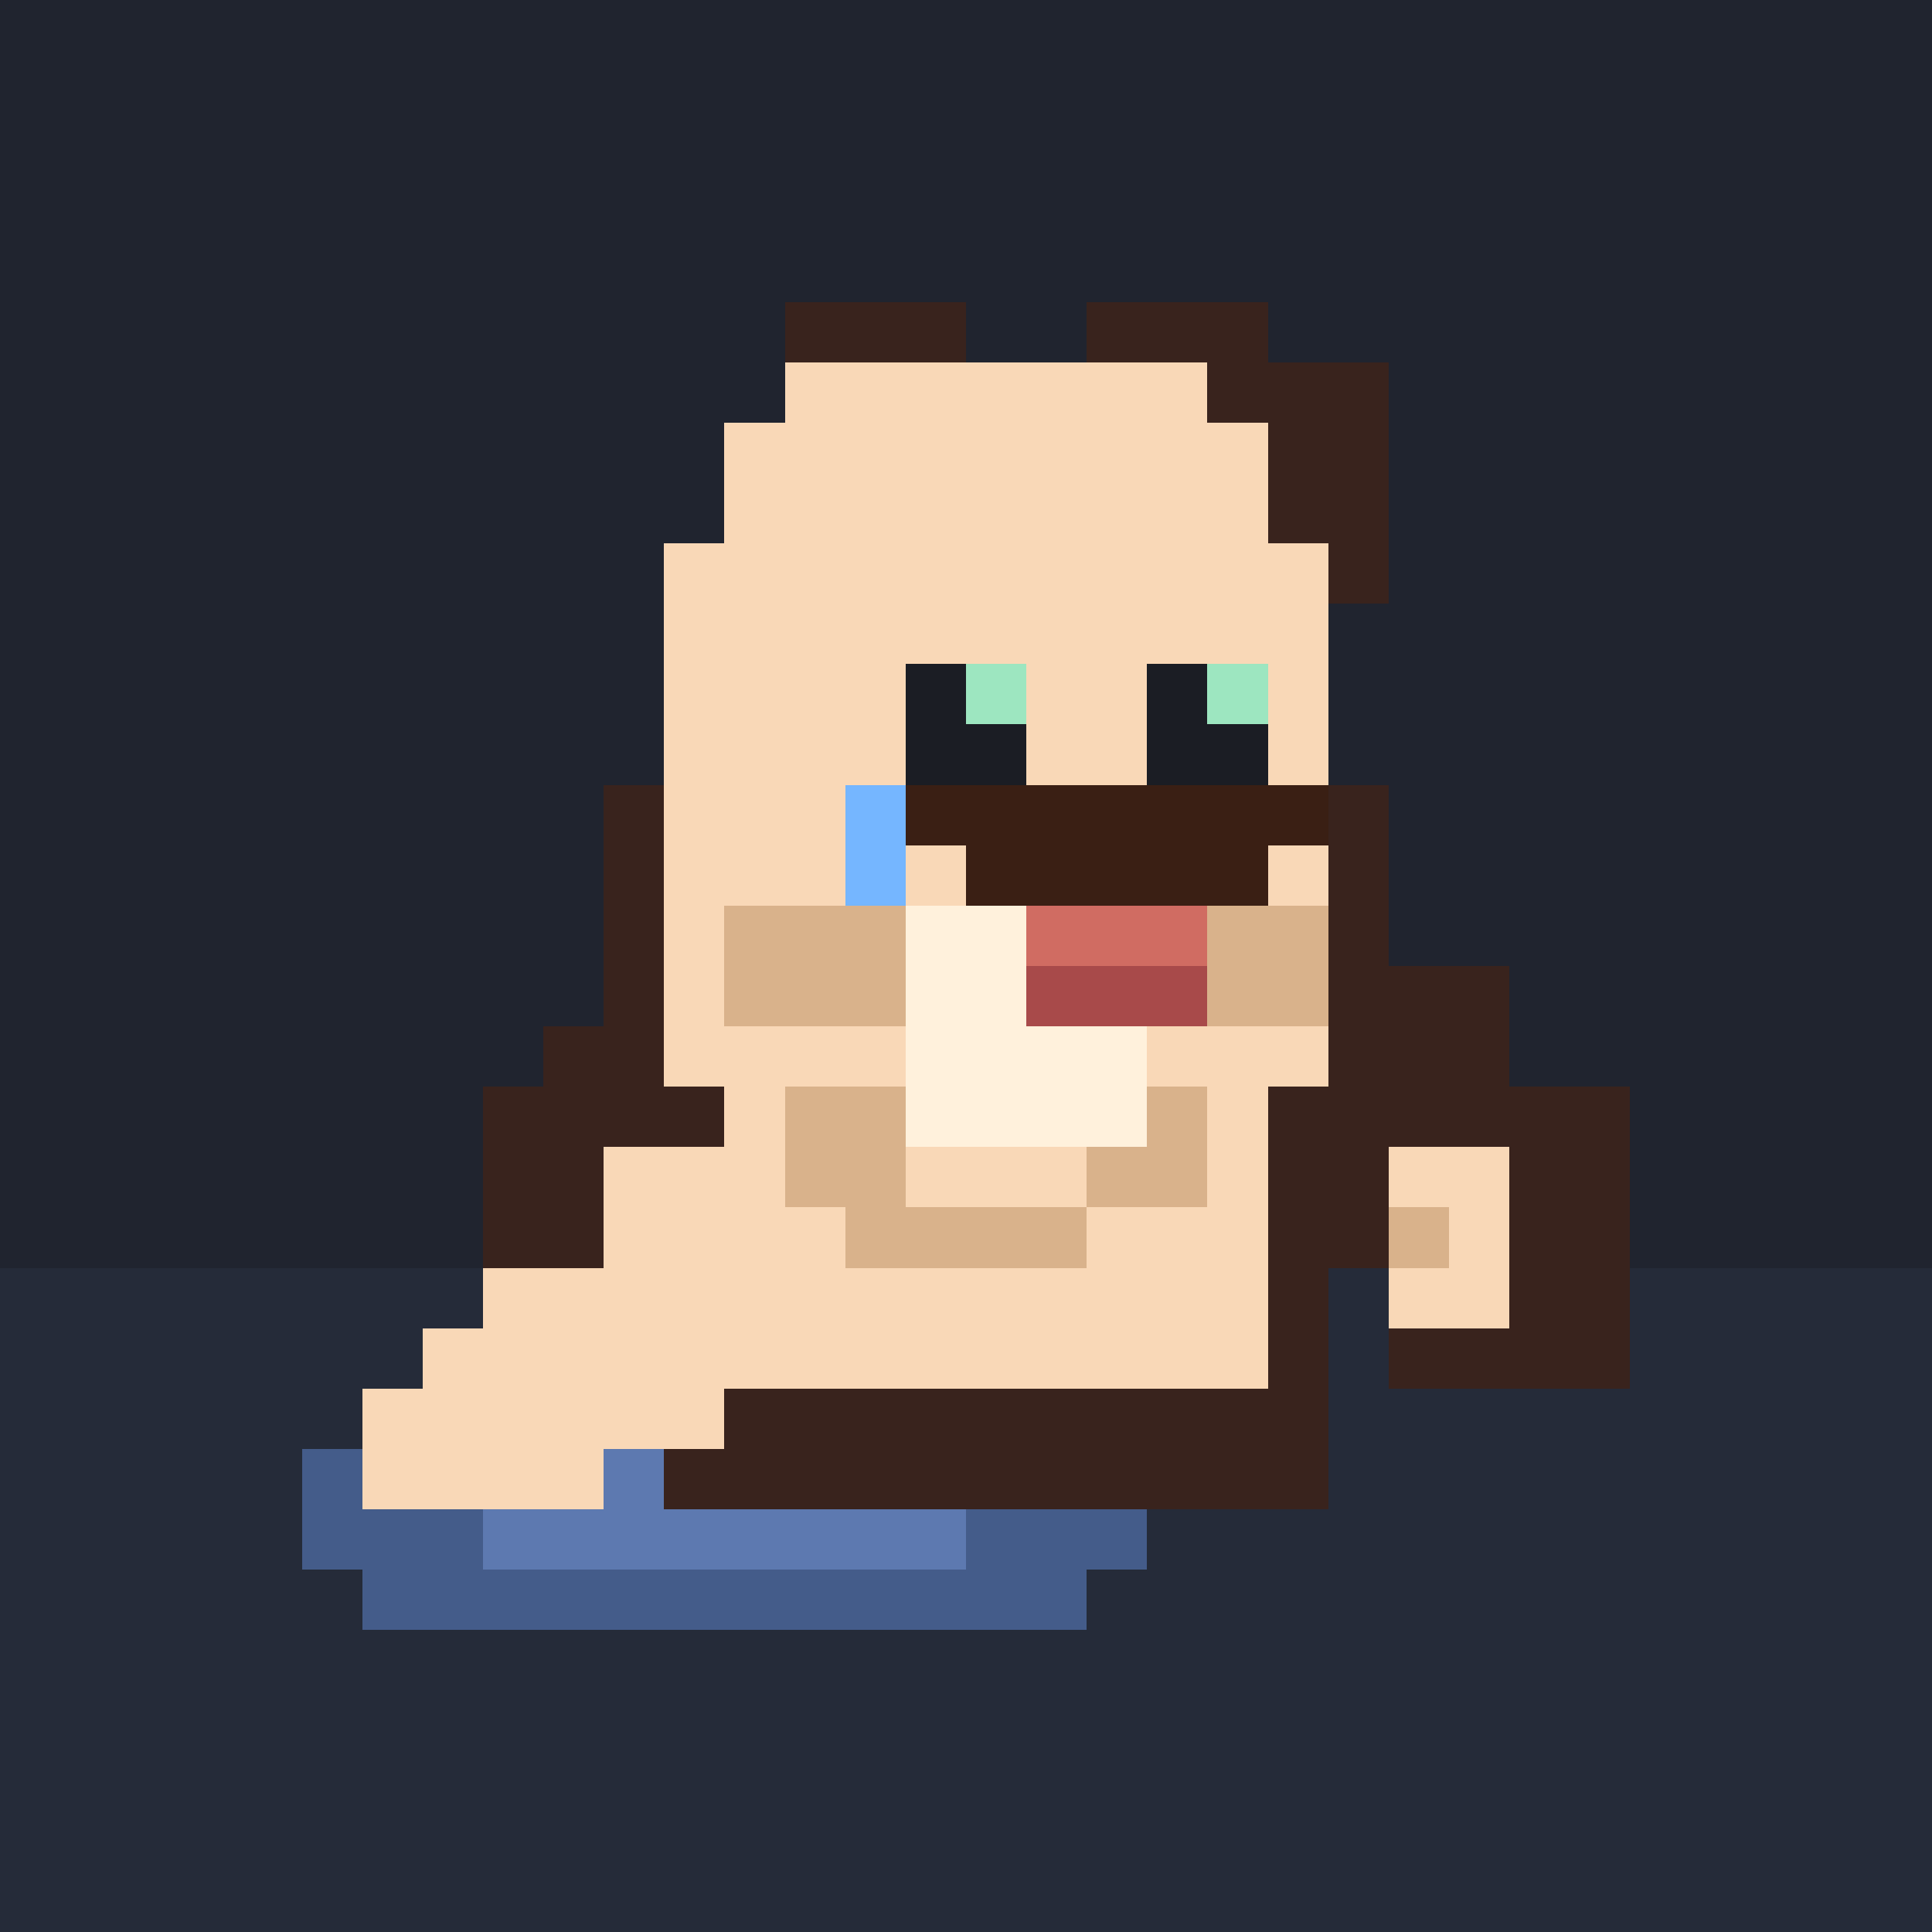 <svg xmlns="http://www.w3.org/2000/svg" viewBox="0 0 32 32" shape-rendering="crispEdges">
  <rect width="32" height="32" fill="#20242f" />
  <rect x="0" y="21" width="32" height="11" fill="#252b39" />
  <!-- bowl -->
  <g fill="#445c8a">
    <rect x="6" y="23" width="12" height="4" />
    <rect x="5" y="24" width="14" height="2" />
  </g>
  <g fill="#5d79b0">
    <rect x="7" y="24" width="10" height="1" />
    <rect x="8" y="25" width="8" height="1" />
  </g>
  <rect x="10" y="22" width="4" height="1" fill="#89a6df" />
  <!-- cat outline -->
  <g fill="#39231d">
    <rect x="12" y="7" width="9" height="7" />
    <rect x="11" y="9" width="11" height="11" />
    <rect x="10" y="13" width="13" height="8" />
    <rect x="11" y="19" width="11" height="6" />
    <rect x="23" y="16" width="2" height="7" />
    <rect x="24" y="18" width="3" height="5" />
    <rect x="9" y="17" width="3" height="5" />
    <rect x="8" y="18" width="3" height="4" />
    <rect x="21" y="6" width="2" height="4" />
    <rect x="13" y="5" width="3" height="3" />
    <rect x="18" y="5" width="3" height="3" />
  </g>
  <!-- cat fur -->
  <g fill="#f9d8b7">
    <rect x="13" y="6" width="7" height="1" />
    <rect x="12" y="7" width="9" height="7" />
    <rect x="11" y="9" width="11" height="9" />
    <rect x="12" y="17" width="9" height="6" />
    <rect x="13" y="18" width="7" height="5" />
    <rect x="14" y="19" width="5" height="4" />
    <rect x="10" y="19" width="3" height="3" />
    <rect x="23" y="19" width="2" height="3" />
  </g>
  <g fill="#d9b28b">
    <rect x="12" y="15" width="3" height="2" />
    <rect x="19" y="15" width="3" height="2" />
    <rect x="13" y="18" width="2" height="2" />
    <rect x="18" y="18" width="2" height="2" />
    <rect x="14" y="20" width="4" height="1" />
    <rect x="23" y="20" width="1" height="1" />
  </g>
  <g fill="#fff1dc">
    <rect x="15" y="15" width="4" height="3" />
    <rect x="16" y="14" width="2" height="1" />
    <rect x="15" y="18" width="4" height="1" />
  </g>
  <!-- face -->
  <rect x="15" y="11" width="2" height="2" fill="#1b1d24" />
  <rect x="19" y="11" width="2" height="2" fill="#1b1d24" />
  <rect x="16" y="11" width="1" height="1" fill="#9de6c0" />
  <rect x="20" y="11" width="1" height="1" fill="#9de6c0" />
  <rect x="15" y="13" width="7" height="1" fill="#3a1f14" />
  <rect x="16" y="14" width="5" height="1" fill="#3a1f14" />
  <rect x="17" y="15" width="3" height="1" fill="#d06c62" />
  <rect x="17" y="16" width="3" height="1" fill="#a84a4a" />
  <!-- pleading paw -->
  <g fill="#f9d8b7">
    <rect x="8" y="21" width="4" height="2" />
    <rect x="7" y="22" width="5" height="2" />
    <rect x="6" y="23" width="4" height="2" />
  </g>
  <!-- tear -->
  <rect x="14" y="13" width="1" height="2" fill="#75b6ff">
    <animate attributeName="y" values="13;14;13" dur="1.5s" repeatCount="indefinite" />
  </rect>
</svg>
